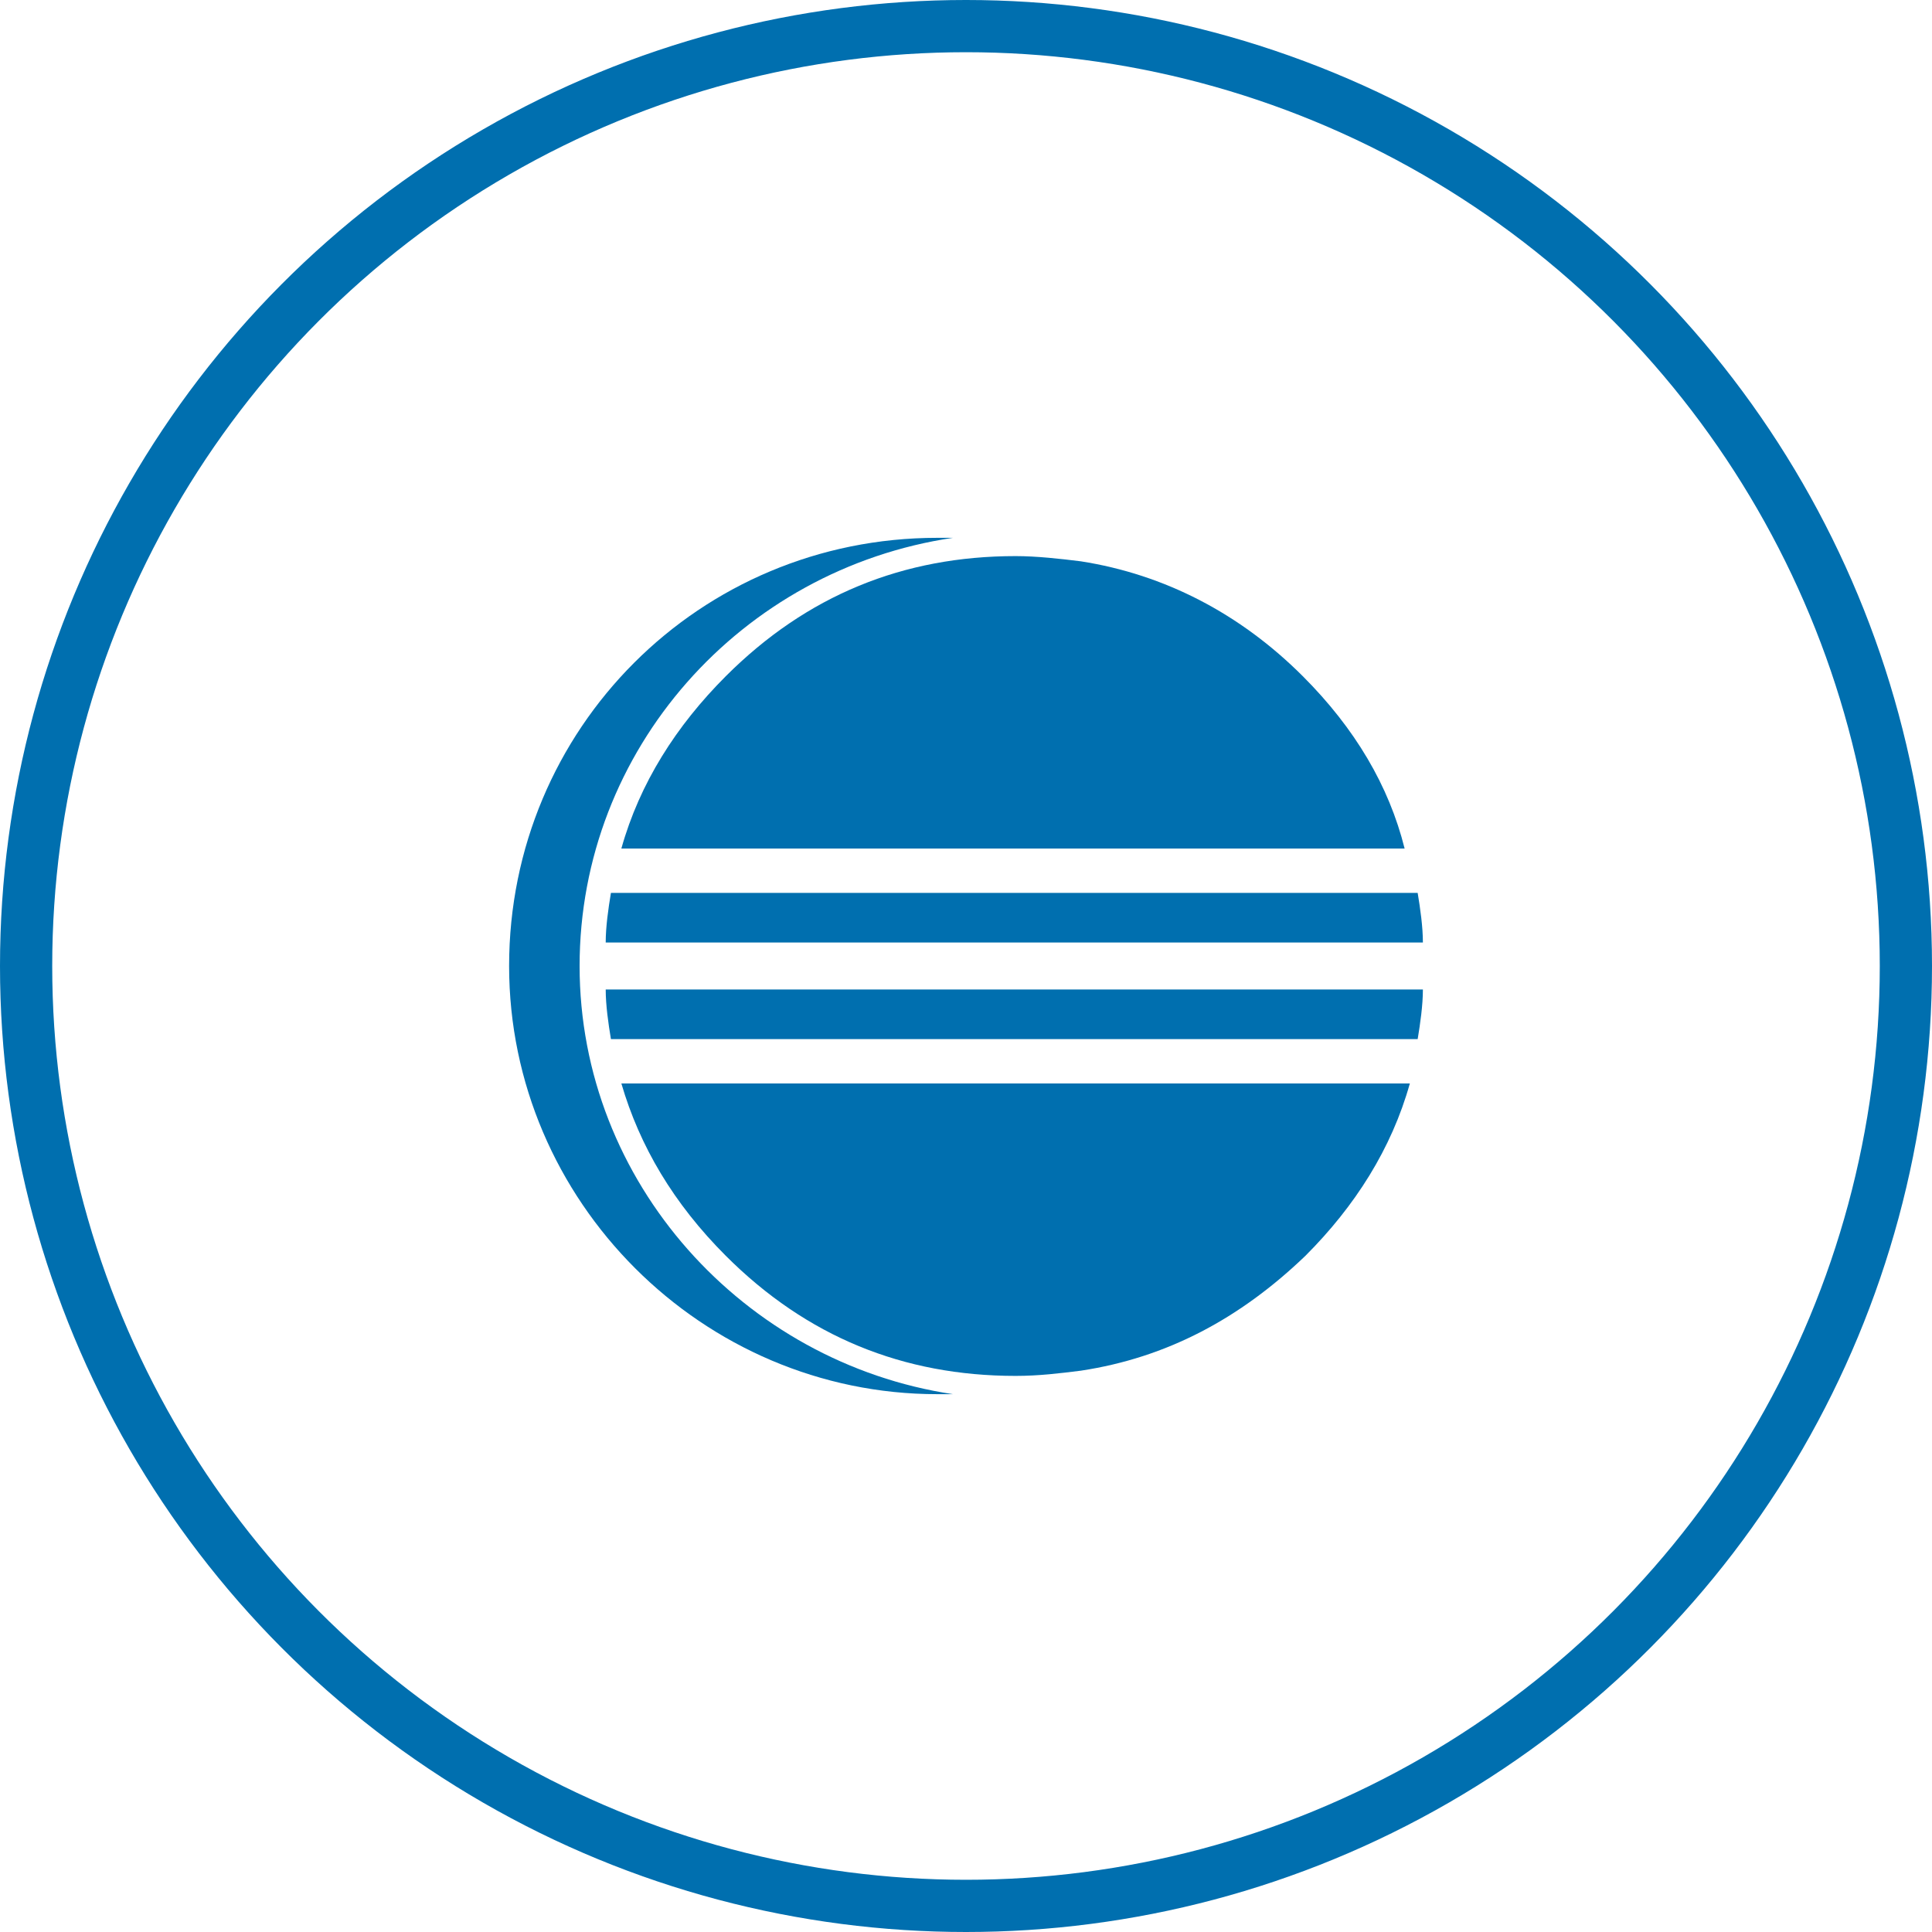 <?xml version="1.0" encoding="utf-8"?>
<!-- Generator: Adobe Illustrator 21.0.2, SVG Export Plug-In . SVG Version: 6.00 Build 0)  -->
<svg version="1.1" id="Layer_1" xmlns="http://www.w3.org/2000/svg" xmlns:xlink="http://www.w3.org/1999/xlink" x="0px" y="0px"
	 viewBox="0 0 74 74" style="enable-background:new 0 0 74 74;" xml:space="preserve">
<style type="text/css">
	.st0{fill:none;stroke:#006FAF;stroke-width:2;stroke-miterlimit:10;}
	.st1{fill:#006FAF;}
</style>
<circle class="st0" cx="37" cy="37" r="36"/>
<g>
	<path class="st1" d="M22.2,37c0-8.3,6.2-15.2,14.3-16.4c-0.2,0-0.4,0-0.6,0c-9.1,0-16.4,7.3-16.4,16.4c0,9,7.4,16.4,16.4,16.4
		c0.2,0,0.4,0,0.6,0C28.5,52.2,22.2,45.3,22.2,37L22.2,37z"/>
	<g>
		<path class="st1" d="M54.5,36.1L54.5,36.1c0-0.6-0.1-1.3-0.2-1.9h-0.1h-28h-2.8c-0.1,0.6-0.2,1.3-0.2,1.9H54.5L54.5,36.1z"/>
		<path class="st1" d="M53.8,32.5L53.8,32.5c-0.6-2.4-1.9-4.6-3.9-6.6c-2.4-2.4-5.3-3.9-8.5-4.4c-0.8-0.1-1.7-0.2-2.5-0.2
			c-4.3,0-8,1.5-11.1,4.6c-1.9,1.9-3.3,4.1-4,6.6h5.3H53.8z"/>
		<path class="st1" d="M23.8,41.5c0.7,2.4,2,4.6,4,6.6c3.1,3.1,6.8,4.6,11.1,4.6c0.9,0,1.7-0.1,2.5-0.2c3.3-0.5,6.1-2,8.6-4.4
			c1.9-1.9,3.3-4.1,4-6.6l0,0H29.1C29.1,41.5,23.8,41.5,23.8,41.5z"/>
		<path class="st1" d="M26.6,37.9h-3.4c0,0.6,0.1,1.3,0.2,1.9h28.8h2.1l0,0l0,0c0.1-0.6,0.2-1.3,0.2-1.9l0,0H26.6z"/>
		<polygon class="st1" points="54.5,36.1 54.5,36.1 23.2,36.1 23.2,36.1 		"/>
		<polygon class="st1" points="52.2,39.8 23.4,39.8 23.4,39.8 54.3,39.8 54.3,39.8 		"/>
	</g>
</g>
</svg>
